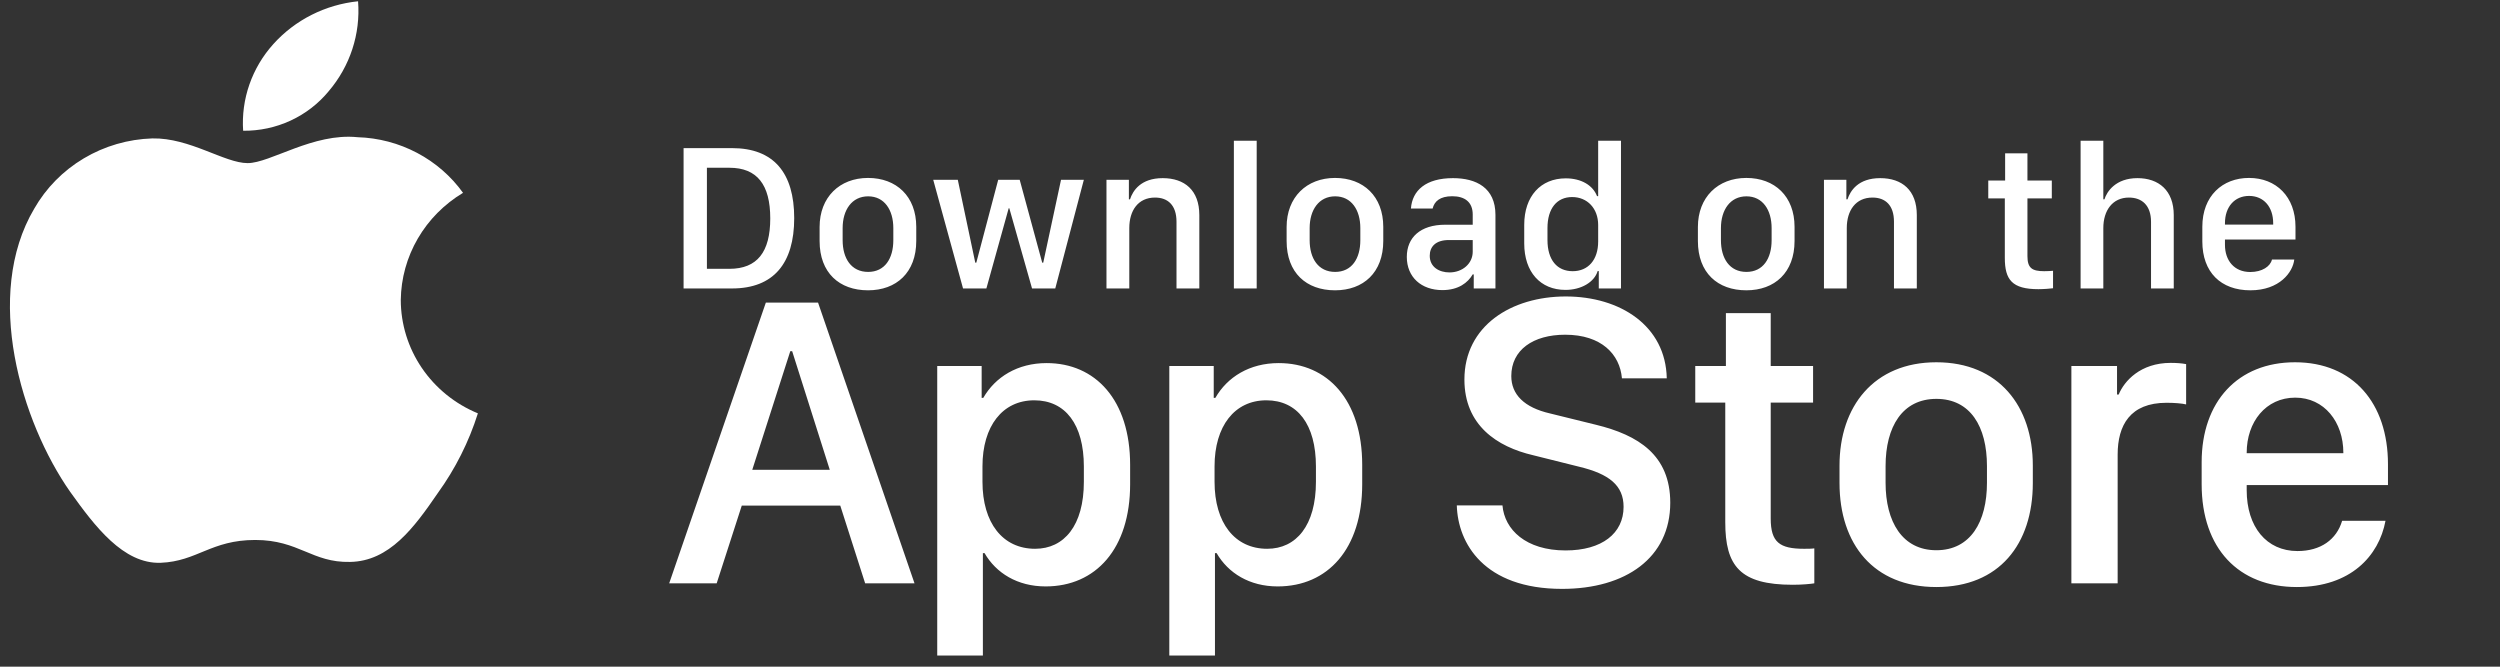 <svg width="195" height="52" viewBox="0 0 195 52" fill="none" xmlns="http://www.w3.org/2000/svg">
<rect x="0" y="0" width="195" height="52" fill="#333333" stroke="none"/>
<path d="M31.261 23.393C31.283 21.714 31.739 20.068 32.588 18.608C33.437 17.148 34.651 15.921 36.116 15.041C35.185 13.744 33.957 12.676 32.53 11.923C31.102 11.169 29.515 10.751 27.893 10.702C24.433 10.347 21.079 12.723 19.317 12.723C17.519 12.723 14.805 10.737 11.882 10.796C9.992 10.855 8.149 11.392 6.534 12.354C4.919 13.315 3.587 14.669 2.667 16.282C-1.317 23.017 1.655 32.915 5.471 38.359C7.381 41.025 9.613 44.003 12.533 43.898C15.391 43.782 16.458 42.118 19.907 42.118C23.325 42.118 24.326 43.898 27.306 43.83C30.372 43.782 32.304 41.153 34.147 38.462C35.519 36.562 36.575 34.463 37.275 32.241C35.493 31.506 33.973 30.274 32.904 28.701C31.834 27.127 31.263 25.281 31.261 23.393Z" fill="white"/>
<path d="M25.633 7.121C27.305 5.162 28.129 2.643 27.929 0.1C25.375 0.362 23.015 1.554 21.321 3.438C20.492 4.359 19.858 5.43 19.453 6.59C19.049 7.75 18.883 8.976 18.965 10.199C20.242 10.212 21.506 9.942 22.661 9.409C23.816 8.875 24.832 8.093 25.633 7.121Z" fill="white"/>
<path d="M53.319 11.553H57.096C60.36 11.553 61.948 13.493 61.948 17.014C61.948 20.535 60.344 22.5 57.096 22.5H53.319V11.553ZM55.139 13.085V20.968H56.895C59.061 20.968 60.08 19.661 60.08 17.038C60.08 14.4 59.053 13.085 56.895 13.085H55.139ZM67.707 13.879C69.92 13.879 71.468 15.314 71.468 17.696V18.795C71.468 21.257 69.92 22.644 67.707 22.644C65.461 22.644 63.929 21.273 63.929 18.803V17.704C63.929 15.386 65.485 13.879 67.707 13.879ZM67.715 15.314C66.447 15.314 65.726 16.373 65.726 17.792V18.739C65.726 20.158 66.399 21.209 67.715 21.209C69.014 21.209 69.679 20.166 69.679 18.739V17.792C69.679 16.373 68.982 15.314 67.715 15.314ZM84.54 14.023L82.311 22.5H80.499L78.726 16.244H78.678L76.938 22.5H75.117L72.791 14.023H74.708L76.071 20.487H76.152L77.86 14.023H79.536L81.292 20.487H81.373L82.76 14.023H84.54ZM86.305 22.5V14.023H88.053V15.547H88.141C88.358 14.881 88.976 13.895 90.692 13.895C92.4 13.895 93.547 14.841 93.547 16.774V22.5H91.767V17.295C91.767 16.004 91.093 15.41 90.09 15.41C88.775 15.41 88.085 16.421 88.085 17.792V22.5H86.305ZM96.242 22.5V10.975H98.022V22.5H96.242ZM104.133 13.879C106.347 13.879 107.895 15.314 107.895 17.696V18.795C107.895 21.257 106.347 22.644 104.133 22.644C101.888 22.644 100.356 21.273 100.356 18.803V17.704C100.356 15.386 101.912 13.879 104.133 13.879ZM104.141 15.314C102.874 15.314 102.153 16.373 102.153 17.792V18.739C102.153 20.158 102.826 21.209 104.141 21.209C105.441 21.209 106.106 20.166 106.106 18.739V17.792C106.106 16.373 105.409 15.314 104.141 15.314ZM112.506 22.628C110.862 22.628 109.731 21.618 109.731 20.038C109.731 18.538 110.774 17.528 112.731 17.528H114.872V16.734C114.872 15.763 114.255 15.306 113.276 15.306C112.314 15.306 111.881 15.707 111.744 16.268H110.052C110.156 14.849 111.223 13.895 113.332 13.895C115.145 13.895 116.645 14.648 116.645 16.758V22.5H114.952V21.401H114.872C114.495 22.051 113.757 22.628 112.506 22.628ZM113.06 21.249C114.07 21.249 114.872 20.559 114.872 19.637V18.723H113.012C111.977 18.723 111.52 19.244 111.52 19.95C111.52 20.832 112.258 21.249 113.06 21.249ZM122.13 13.911C123.325 13.911 124.24 14.44 124.568 15.298H124.657V10.975H126.437V22.5H124.705V21.145H124.617C124.36 22.003 123.341 22.612 122.106 22.612C120.157 22.612 118.89 21.225 118.89 18.987V17.536C118.89 15.298 120.182 13.911 122.13 13.911ZM122.628 15.37C121.441 15.37 120.703 16.252 120.703 17.792V18.723C120.703 20.27 121.449 21.153 122.668 21.153C123.871 21.153 124.657 20.279 124.657 18.835V17.552C124.657 16.244 123.799 15.37 122.628 15.37ZM136.214 13.879C138.427 13.879 139.975 15.314 139.975 17.696V18.795C139.975 21.257 138.427 22.644 136.214 22.644C133.968 22.644 132.436 21.273 132.436 18.803V17.704C132.436 15.386 133.992 13.879 136.214 13.879ZM136.222 15.314C134.954 15.314 134.233 16.373 134.233 17.792V18.739C134.233 20.158 134.906 21.209 136.222 21.209C137.521 21.209 138.186 20.166 138.186 18.739V17.792C138.186 16.373 137.489 15.314 136.222 15.314ZM142.269 22.5V14.023H144.017V15.547H144.105C144.322 14.881 144.939 13.895 146.656 13.895C148.364 13.895 149.511 14.841 149.511 16.774V22.5H147.73V17.295C147.73 16.004 147.057 15.41 146.054 15.41C144.739 15.41 144.049 16.421 144.049 17.792V22.5H142.269ZM156.4 14.079V11.962H158.14V14.079H160.041V15.475H158.14V19.974C158.14 20.896 158.485 21.153 159.44 21.153C159.68 21.153 160.001 21.137 160.137 21.121V22.484C159.993 22.508 159.399 22.556 158.998 22.556C156.937 22.556 156.376 21.818 156.376 20.118V15.475H155.085V14.079H156.4ZM162.287 22.5V10.975H164.059V15.547H164.147C164.332 14.945 165.021 13.895 166.722 13.895C168.374 13.895 169.553 14.849 169.553 16.782V22.5H167.78V17.303C167.78 16.012 167.067 15.41 166.056 15.41C164.781 15.41 164.059 16.413 164.059 17.792V22.5H162.287ZM175.528 22.644C173.218 22.644 171.782 21.225 171.782 18.835V17.688C171.782 15.282 173.354 13.879 175.423 13.879C177.549 13.879 179.048 15.354 179.048 17.688V18.683H173.547V19.099C173.547 20.319 174.269 21.217 175.52 21.217C176.45 21.217 177.092 20.776 177.212 20.246H178.952C178.848 21.225 177.813 22.644 175.528 22.644ZM173.547 17.52H177.308V17.407C177.308 16.132 176.562 15.282 175.431 15.282C174.301 15.282 173.547 16.132 173.547 17.407V17.52Z" fill="white"/>
<path d="M55.901 45.5H52.196L59.735 23.605H63.809L71.332 45.5H67.482L65.541 39.437H57.858L55.901 45.5ZM61.788 27.391H61.643L58.676 36.646H64.723L61.788 27.391ZM81.558 45.741C79.36 45.741 77.692 44.698 76.794 43.142H76.665V51.13H73.104V28.546H76.569V31.032H76.697C77.628 29.412 79.36 28.321 81.638 28.321C85.439 28.321 88.15 31.192 88.15 36.261V37.769C88.15 42.805 85.471 45.741 81.558 45.741ZM80.739 42.805C83.001 42.805 84.541 40.993 84.541 37.576V36.389C84.541 33.101 83.097 31.224 80.675 31.224C78.189 31.224 76.633 33.245 76.633 36.373V37.576C76.633 40.784 78.205 42.805 80.739 42.805ZM99.659 45.741C97.462 45.741 95.793 44.698 94.895 43.142H94.767V51.13H91.206V28.546H94.671V31.032H94.799C95.729 29.412 97.462 28.321 99.739 28.321C103.541 28.321 106.252 31.192 106.252 36.261V37.769C106.252 42.805 103.573 45.741 99.659 45.741ZM98.841 42.805C101.103 42.805 102.643 40.993 102.643 37.576V36.389C102.643 33.101 101.199 31.224 98.777 31.224C96.291 31.224 94.735 33.245 94.735 36.373V37.576C94.735 40.784 96.307 42.805 98.841 42.805ZM113.631 39.421H117.192C117.352 41.313 119.02 42.934 122.116 42.934C124.955 42.934 126.639 41.602 126.639 39.533C126.639 37.865 125.516 36.967 123.175 36.405L119.582 35.507C116.759 34.849 114.224 33.165 114.224 29.604C114.224 25.418 117.881 23.124 122.132 23.124C126.383 23.124 129.927 25.418 130.008 29.508H126.511C126.35 27.647 124.923 26.108 122.084 26.108C119.582 26.108 117.881 27.295 117.881 29.332C117.881 30.759 118.876 31.786 120.913 32.251L124.49 33.133C127.778 33.935 130.28 35.491 130.28 39.212C130.28 43.511 126.8 45.933 121.843 45.933C115.748 45.933 113.711 42.372 113.631 39.421ZM134.62 28.546V24.423H138.116V28.546H141.42V31.401H138.116V40.447C138.116 42.292 138.806 42.805 140.715 42.805C141.019 42.805 141.308 42.805 141.517 42.773V45.5C141.228 45.548 140.554 45.612 139.833 45.612C135.71 45.612 134.571 44.137 134.571 40.736V31.401H132.23V28.546H134.62ZM151.037 28.257C155.913 28.257 158.56 31.689 158.56 36.309V37.672C158.56 42.452 155.929 45.789 151.037 45.789C146.145 45.789 143.482 42.452 143.482 37.672V36.309C143.482 31.706 146.161 28.257 151.037 28.257ZM151.037 31.112C148.39 31.112 147.075 33.278 147.075 36.357V37.656C147.075 40.688 148.374 42.918 151.037 42.918C153.7 42.918 154.983 40.704 154.983 37.656V36.357C154.983 33.261 153.683 31.112 151.037 31.112ZM161.568 45.5V28.546H165.128V30.775H165.257C165.69 29.717 166.957 28.305 169.315 28.305C169.78 28.305 170.181 28.337 170.518 28.401V31.545C170.213 31.465 169.588 31.417 168.994 31.417C166.139 31.417 165.177 33.181 165.177 35.459V45.5H161.568ZM179.156 45.789C174.617 45.789 171.729 42.789 171.729 37.769V36.052C171.729 31.321 174.552 28.257 179.011 28.257C183.535 28.257 186.262 31.433 186.262 36.213V37.833H175.242V38.234C175.242 41.089 176.782 42.982 179.204 42.982C181.016 42.982 182.252 42.084 182.685 40.624H186.069C185.556 43.367 183.342 45.789 179.156 45.789ZM175.242 35.347H182.781V35.315C182.781 32.909 181.289 31.016 179.028 31.016C176.734 31.016 175.242 32.909 175.242 35.315V35.347Z" fill="white"/>
</svg>
